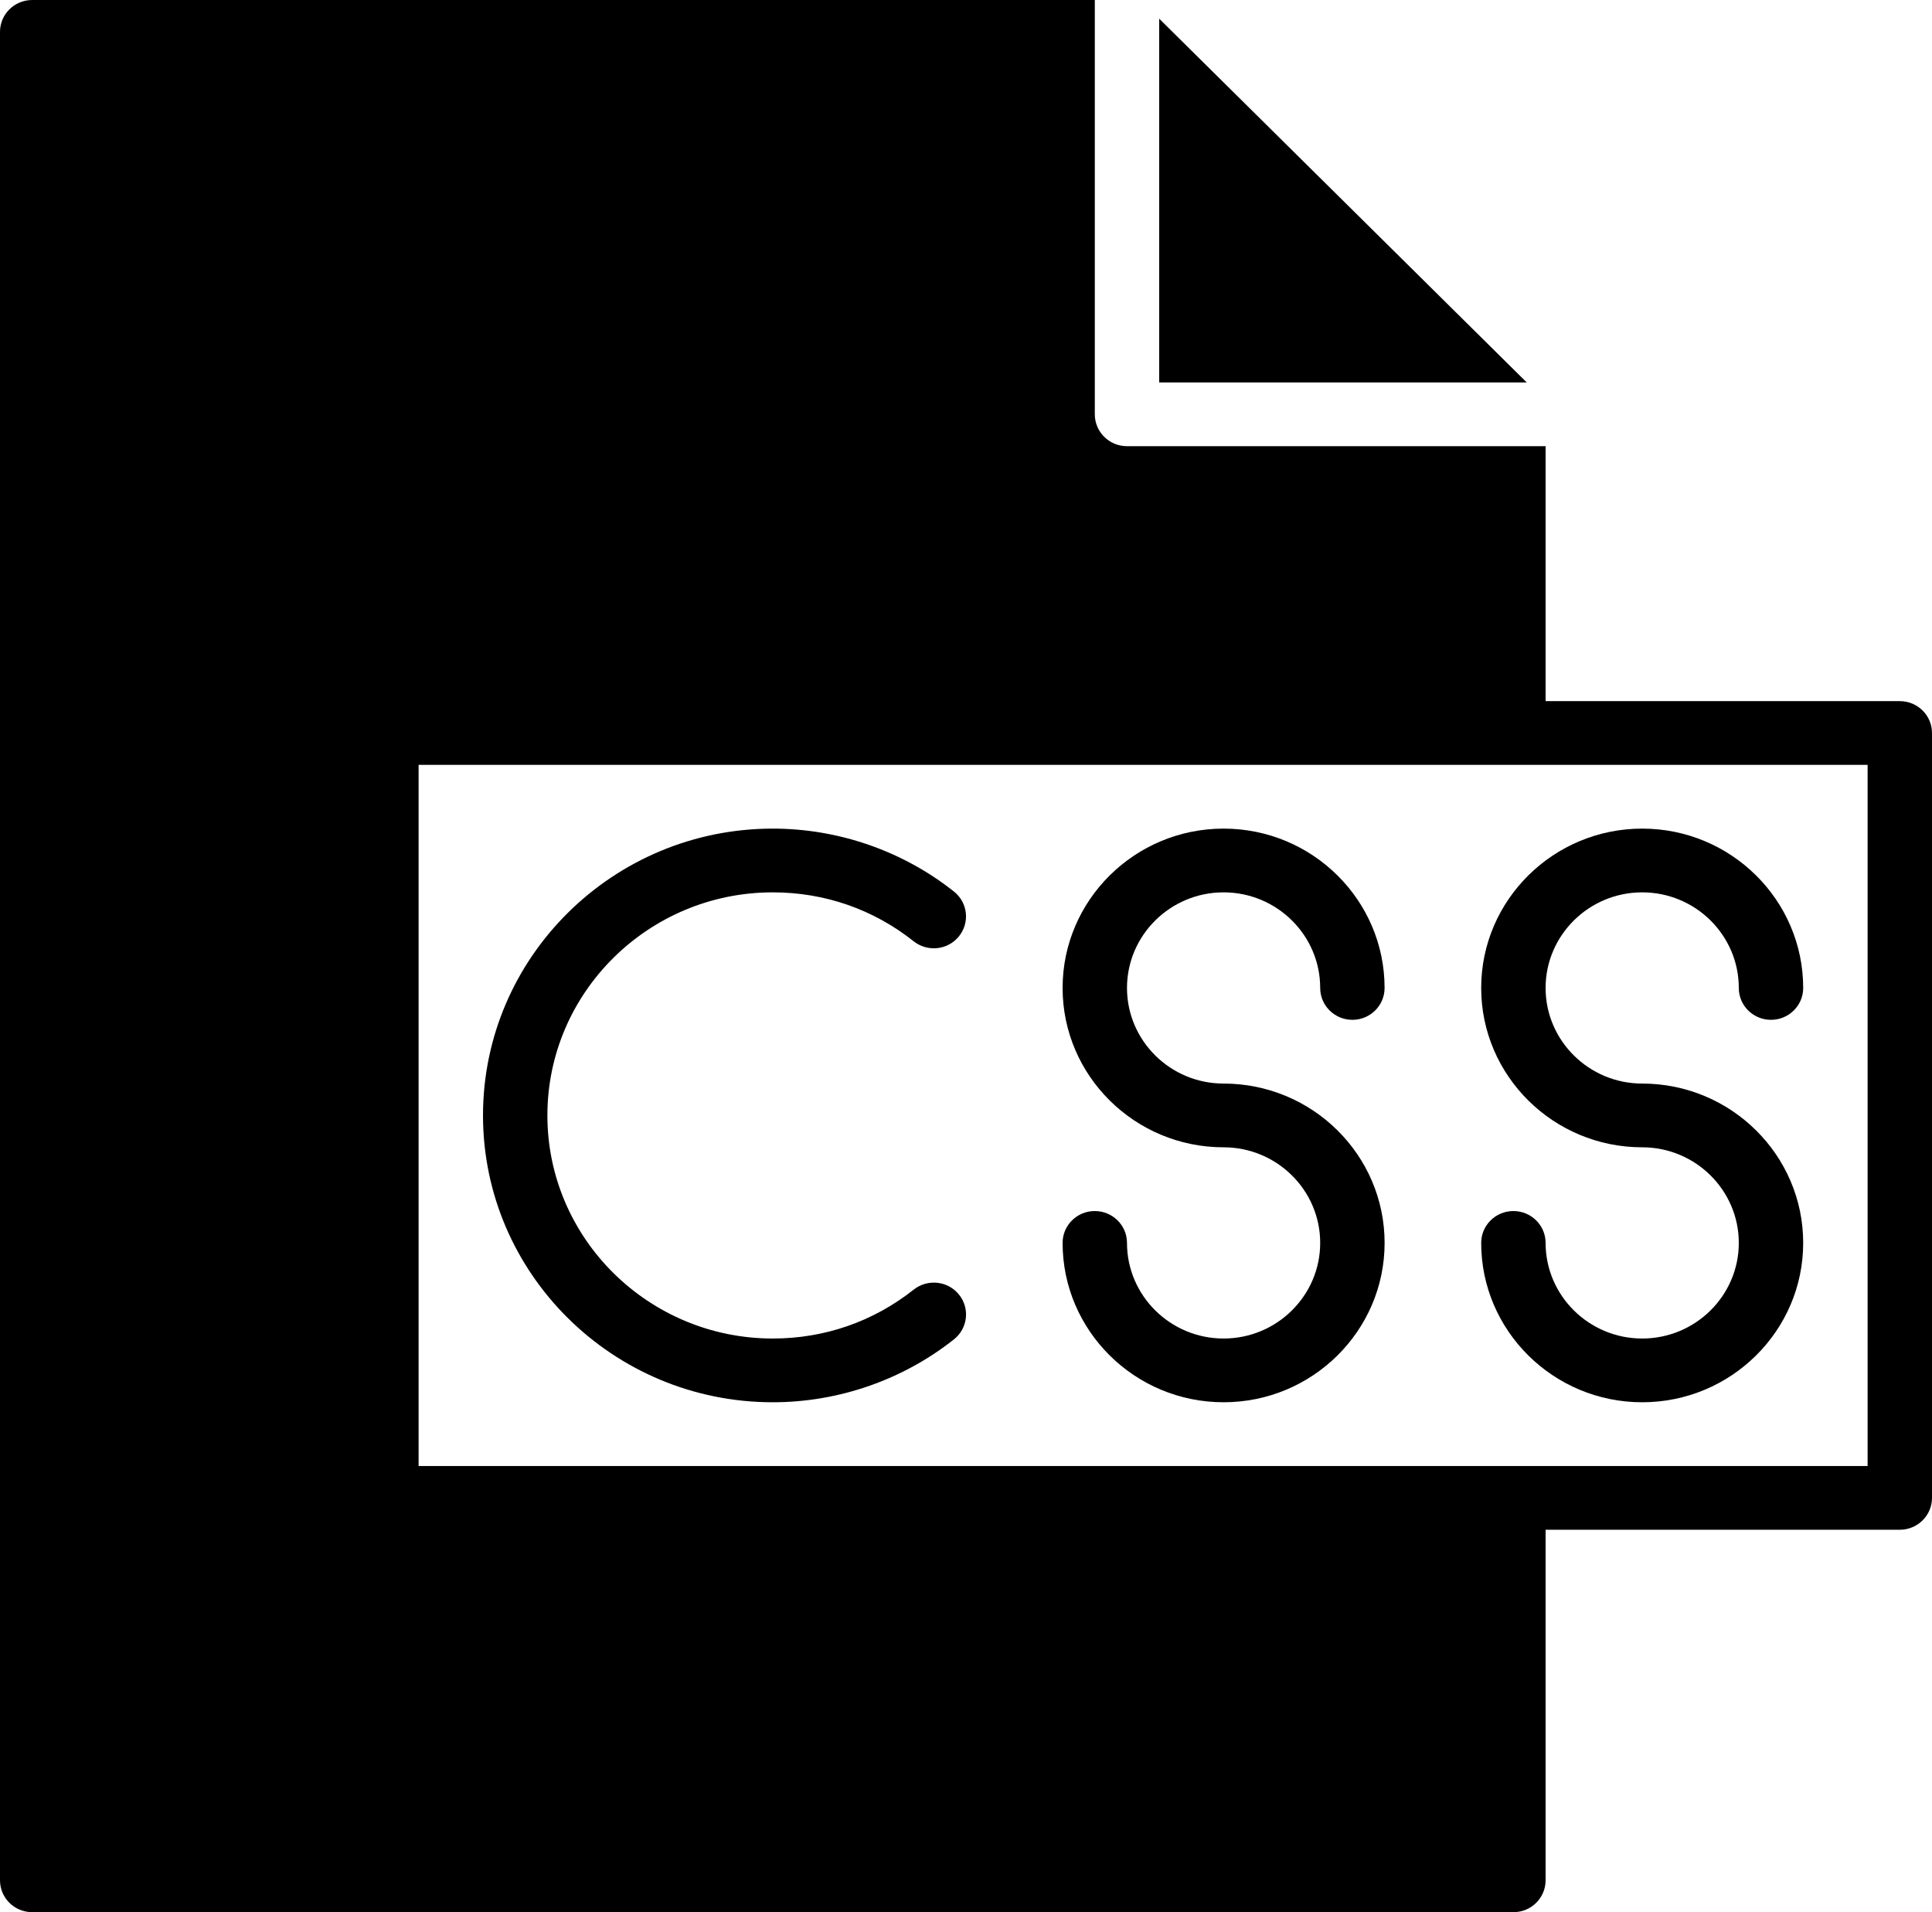 <svg width="97" height="96" viewBox="0 0 97 96" fill="none" xmlns="http://www.w3.org/2000/svg">
<path d="M95.383 35.2H77.6V22.4H56.583C55.689 22.4 54.967 21.683 54.967 20.8V0H1.617C0.723 0 0 0.717 0 1.6V94.4C0 95.283 0.723 96 1.617 96H75.983C76.877 96 77.6 95.283 77.6 94.4V76.8H95.383C96.277 76.8 97 76.083 97 75.2V36.8C97 35.917 96.277 35.2 95.383 35.2ZM93.767 73.6H75.983H21.017V38.4H75.983H93.767V73.6Z" fill="black"/>
<path d="M61.433 44.8C64.107 44.8 66.283 46.954 66.283 49.6C66.283 50.483 67.006 51.2 67.9 51.2C68.794 51.2 69.516 50.483 69.516 49.6C69.516 45.189 65.89 41.6 61.433 41.6C56.976 41.6 53.35 45.189 53.35 49.6C53.35 54.011 56.976 57.6 61.433 57.6C64.107 57.6 66.283 59.754 66.283 62.4C66.283 65.046 64.107 67.2 61.433 67.2C58.759 67.2 56.583 65.046 56.583 62.4C56.583 61.517 55.86 60.8 54.966 60.8C54.072 60.8 53.35 61.517 53.35 62.4C53.35 66.811 56.976 70.4 61.433 70.4C65.89 70.4 69.517 66.811 69.517 62.4C69.517 57.989 65.891 54.4 61.433 54.4C58.759 54.4 56.583 52.246 56.583 49.6C56.583 46.954 58.759 44.8 61.433 44.8Z" fill="black"/>
<path d="M82.45 57.6C85.124 57.6 87.3 59.754 87.3 62.4C87.3 65.046 85.124 67.2 82.45 67.2C79.776 67.2 77.6 65.046 77.6 62.4C77.6 61.517 76.877 60.8 75.983 60.8C75.089 60.8 74.366 61.517 74.366 62.4C74.366 66.811 77.993 70.4 82.45 70.4C86.907 70.4 90.533 66.811 90.533 62.4C90.533 57.989 86.907 54.4 82.45 54.4C79.776 54.4 77.6 52.246 77.6 49.6C77.6 46.954 79.776 44.8 82.45 44.8C85.124 44.8 87.3 46.954 87.3 49.6C87.3 50.483 88.022 51.2 88.916 51.2C89.81 51.2 90.533 50.483 90.533 49.6C90.533 45.189 86.907 41.6 82.45 41.6C77.993 41.6 74.366 45.189 74.366 49.6C74.366 54.011 77.993 57.6 82.45 57.6Z" fill="black"/>
<path d="M45.875 64.744C43.847 66.35 41.401 67.2 38.8 67.2C32.561 67.2 27.483 62.176 27.483 56C27.483 49.824 32.561 44.8 38.8 44.8C41.401 44.8 43.847 45.65 45.871 47.256C46.571 47.811 47.588 47.699 48.144 47.01C48.704 46.32 48.592 45.312 47.895 44.76C45.328 42.722 42.098 41.6 38.8 41.6C30.776 41.6 24.25 48.061 24.25 56C24.25 63.941 30.776 70.4 38.8 70.4C42.096 70.4 45.328 69.278 47.895 67.242C48.594 66.688 48.705 65.682 48.146 64.992C47.591 64.304 46.575 64.192 45.875 64.744Z" fill="black"/>
<path d="M58.2 0.938V19.2H76.652L58.2 0.938Z" fill="black"/>
</svg>
